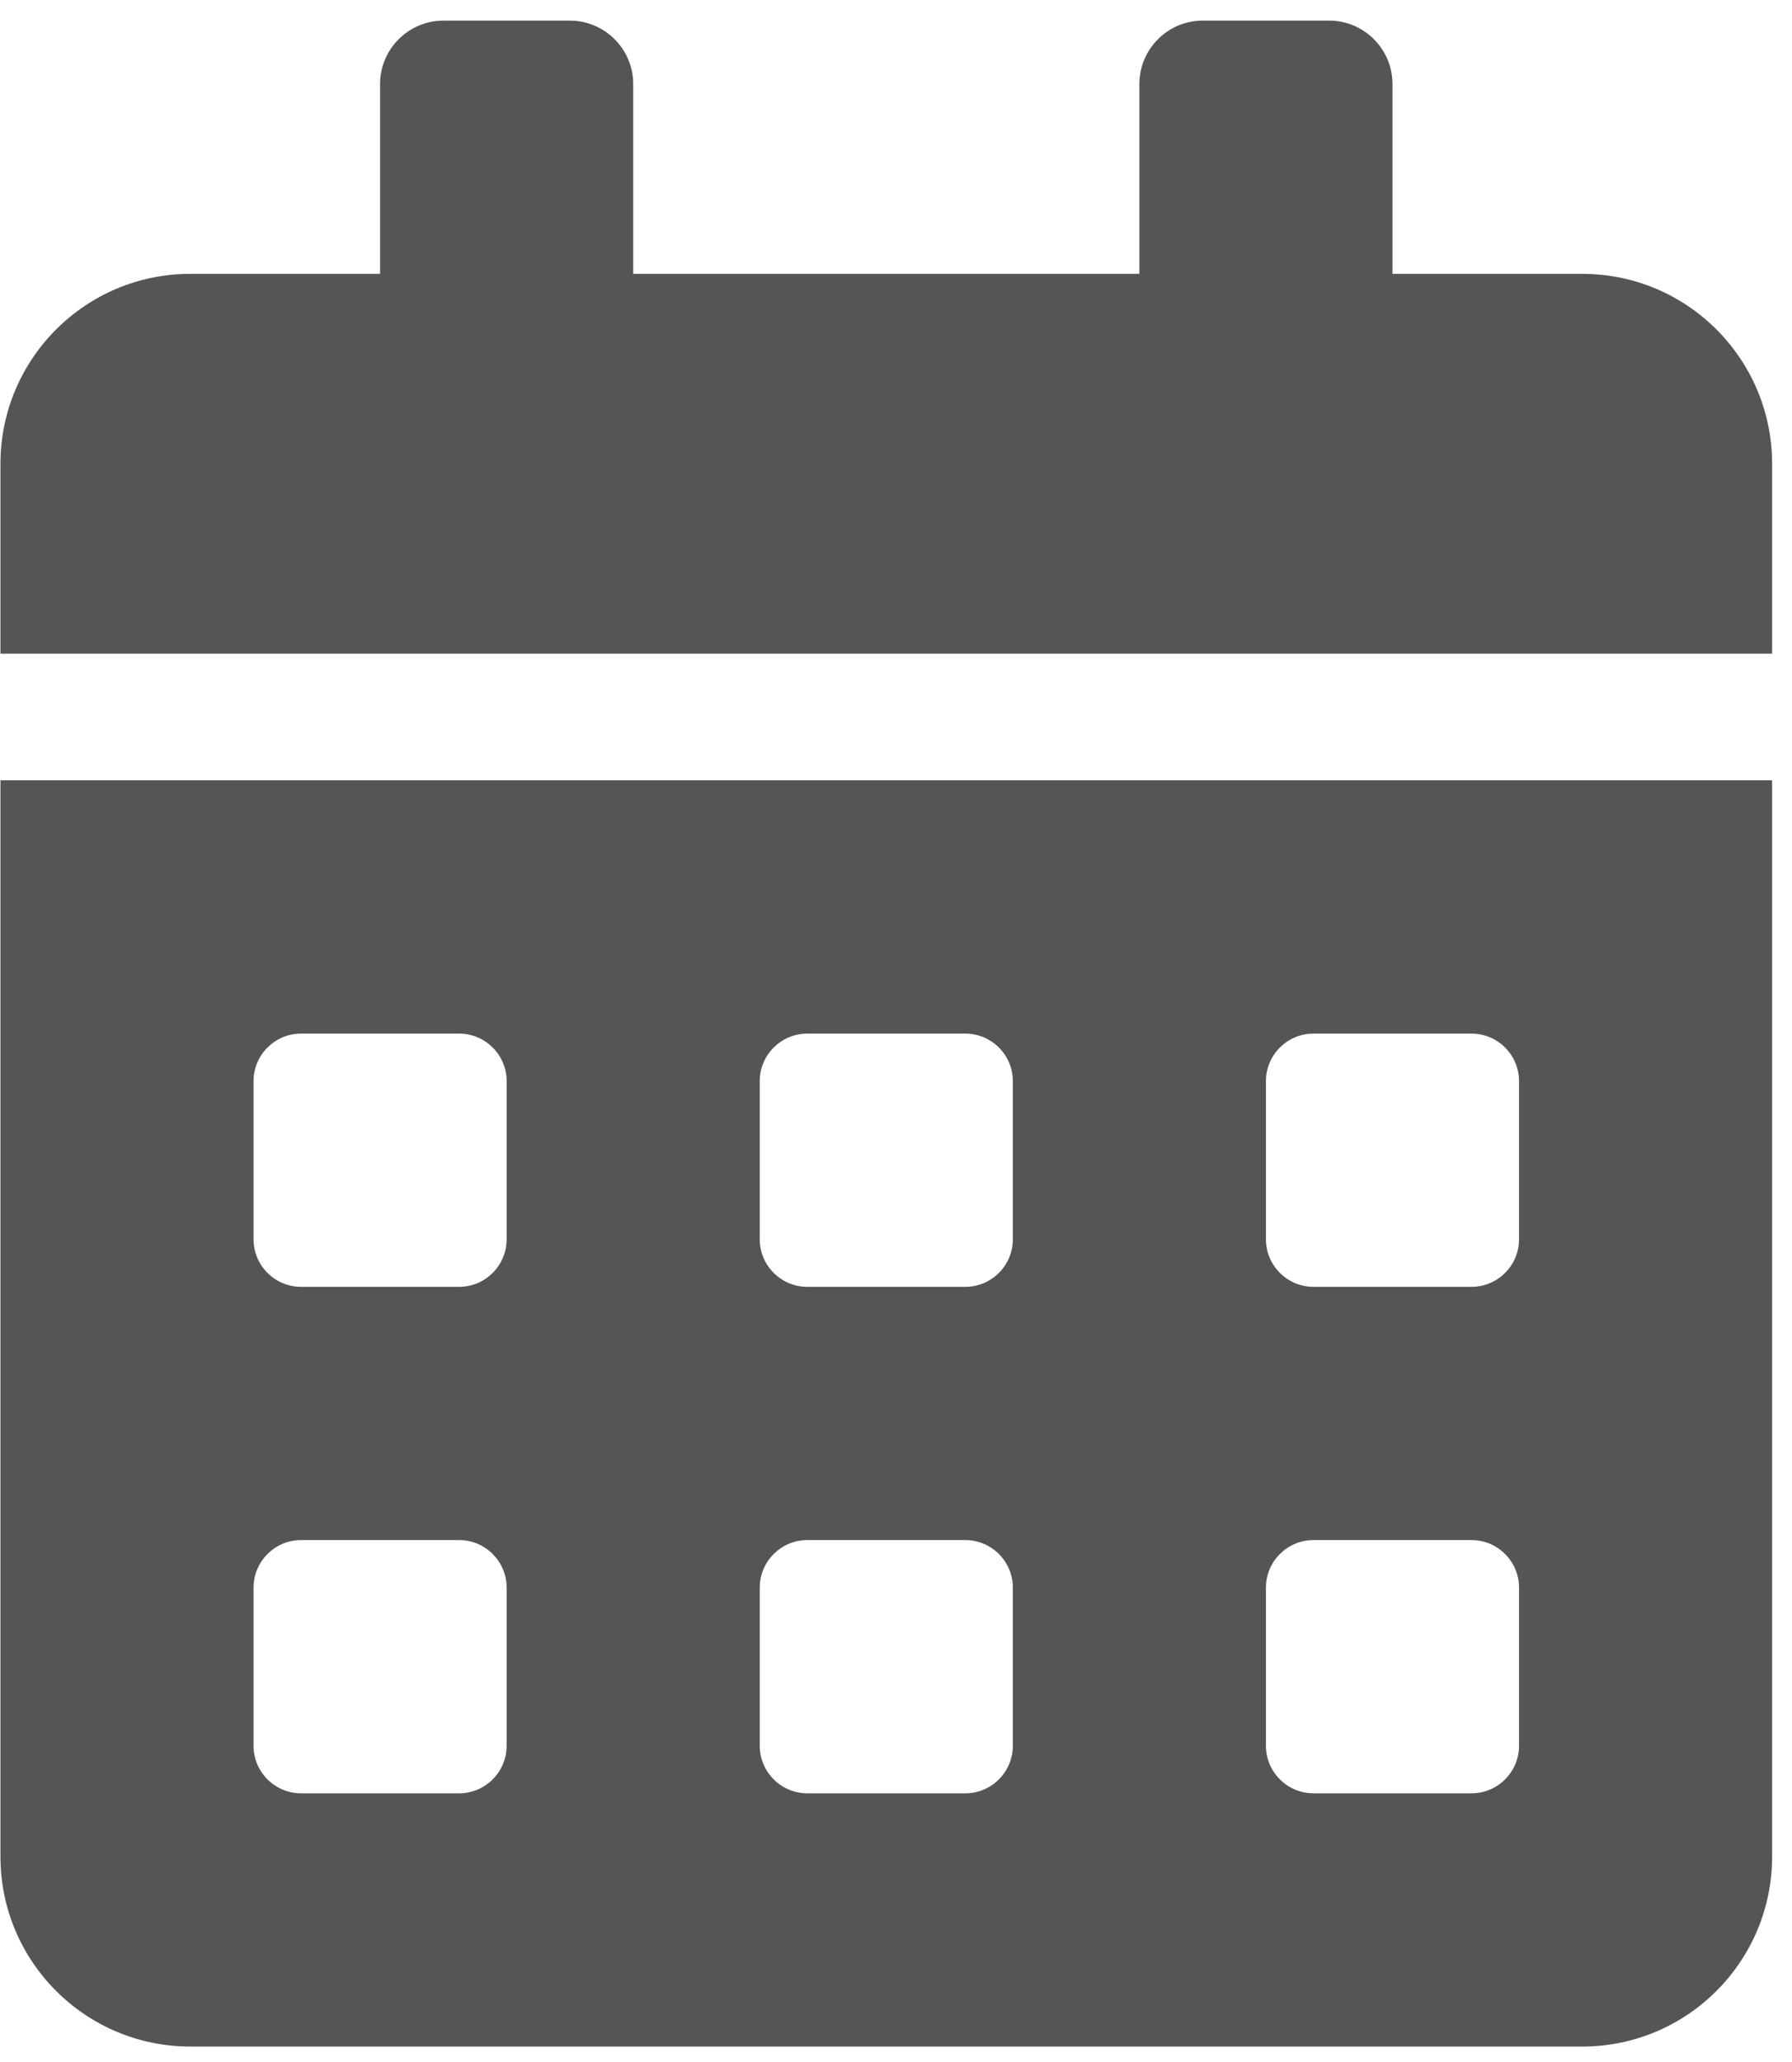 <svg width="60" height="69" viewBox="0 0 60 69" fill="none" xmlns="http://www.w3.org/2000/svg">
<path d="M0.015 62.127C0.015 65.636 2.862 68.483 6.371 68.483H52.979C56.487 68.483 59.334 65.636 59.334 62.127V26.112H0.015V62.127ZM42.386 36.175C42.386 35.301 43.101 34.587 43.975 34.587H49.271C50.145 34.587 50.86 35.301 50.86 36.175V41.472C50.86 42.346 50.145 43.061 49.271 43.061H43.975C43.101 43.061 42.386 42.346 42.386 41.472V36.175ZM42.386 53.124C42.386 52.25 43.101 51.535 43.975 51.535H49.271C50.145 51.535 50.86 52.25 50.86 53.124V58.42C50.86 59.294 50.145 60.009 49.271 60.009H43.975C43.101 60.009 42.386 59.294 42.386 58.42V53.124ZM25.438 36.175C25.438 35.301 26.153 34.587 27.027 34.587H32.323C33.197 34.587 33.912 35.301 33.912 36.175V41.472C33.912 42.346 33.197 43.061 32.323 43.061H27.027C26.153 43.061 25.438 42.346 25.438 41.472V36.175ZM25.438 53.124C25.438 52.25 26.153 51.535 27.027 51.535H32.323C33.197 51.535 33.912 52.25 33.912 53.124V58.42C33.912 59.294 33.197 60.009 32.323 60.009H27.027C26.153 60.009 25.438 59.294 25.438 58.42V53.124ZM8.489 36.175C8.489 35.301 9.204 34.587 10.078 34.587H15.375C16.248 34.587 16.963 35.301 16.963 36.175V41.472C16.963 42.346 16.248 43.061 15.375 43.061H10.078C9.204 43.061 8.489 42.346 8.489 41.472V36.175ZM8.489 53.124C8.489 52.25 9.204 51.535 10.078 51.535H15.375C16.248 51.535 16.963 52.25 16.963 53.124V58.42C16.963 59.294 16.248 60.009 15.375 60.009H10.078C9.204 60.009 8.489 59.294 8.489 58.42V53.124ZM52.979 9.164H46.623V2.808C46.623 1.643 45.67 0.69 44.505 0.69H40.267C39.102 0.69 38.149 1.643 38.149 2.808V9.164H21.201V2.808C21.201 1.643 20.247 0.69 19.082 0.69H14.845C13.68 0.69 12.726 1.643 12.726 2.808V9.164H6.371C2.862 9.164 0.015 12.011 0.015 15.52V21.875H59.334V15.52C59.334 12.011 56.487 9.164 52.979 9.164Z" fill="#555555"/>
</svg>
